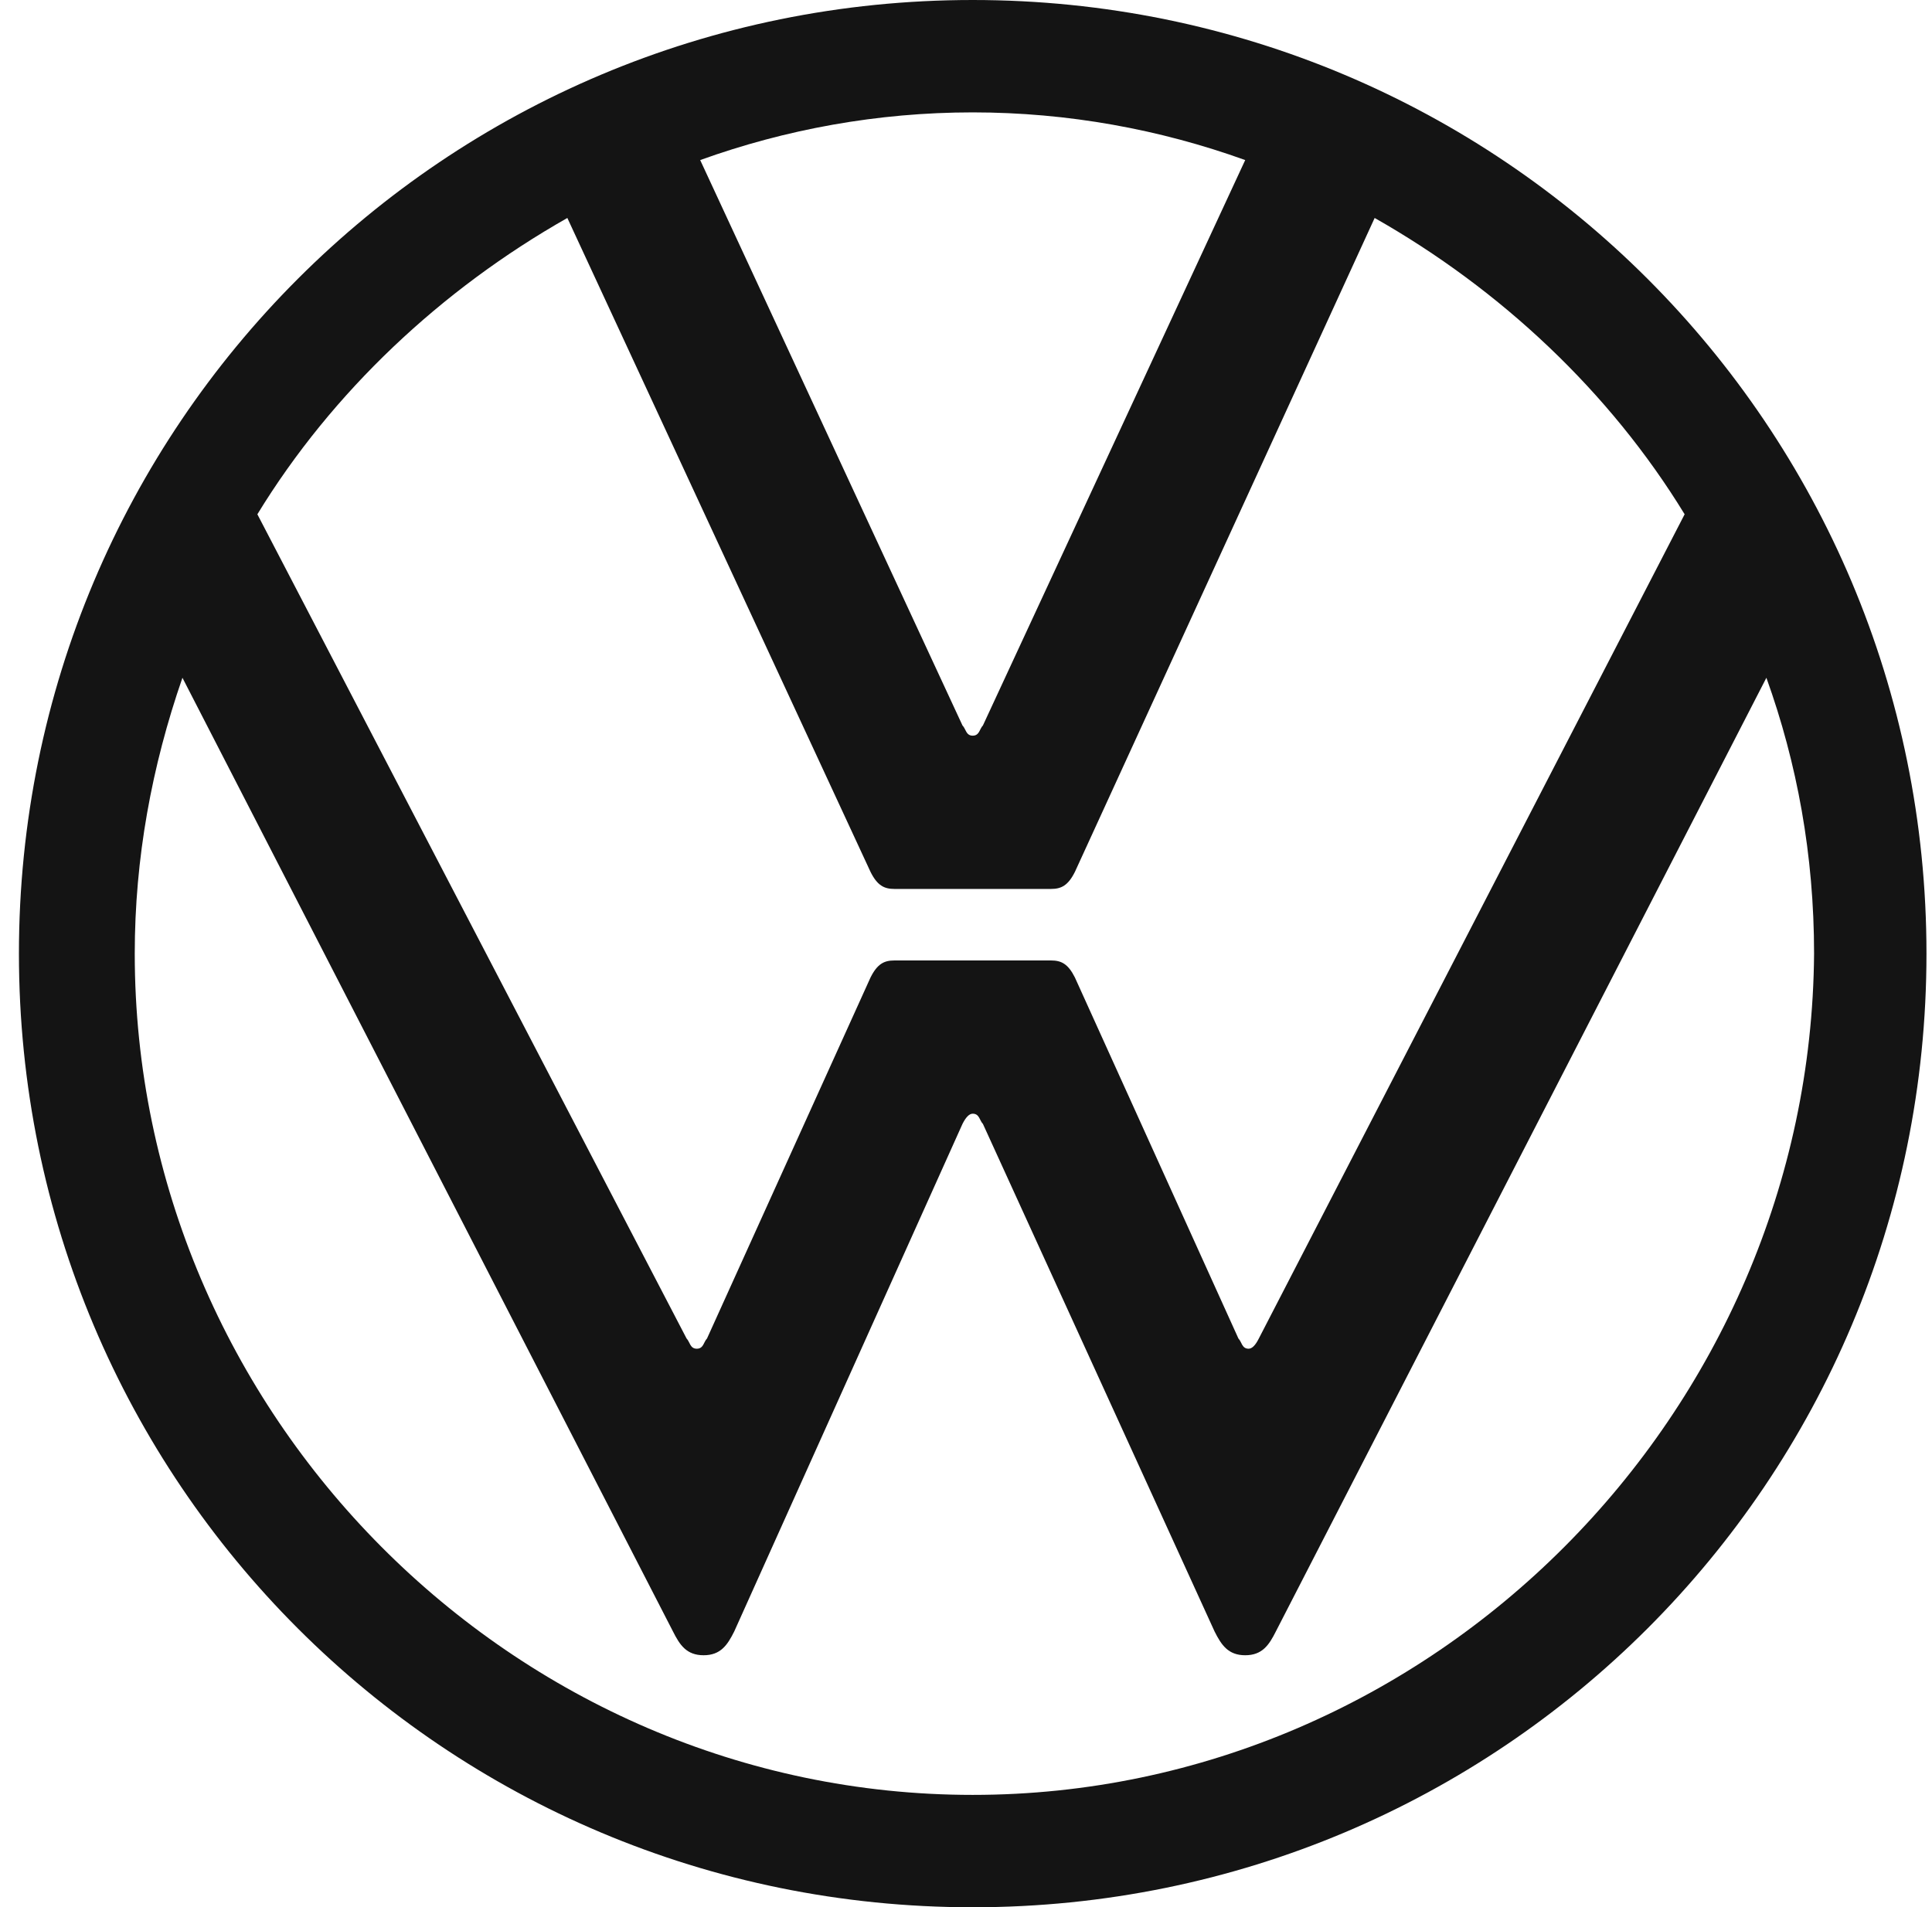 <svg width="79" height="78" viewBox="0 0 79 78" fill="none" xmlns="http://www.w3.org/2000/svg">
<path d="M39.774 73.404C20.971 73.404 5.51 57.804 5.51 39C5.51 35.1 6.206 31.339 7.46 27.718L27.517 66.718C27.796 67.275 28.074 67.693 28.771 67.693C29.467 67.693 29.746 67.275 30.024 66.718L39.356 45.964C39.496 45.686 39.635 45.546 39.774 45.546C40.053 45.546 40.053 45.825 40.192 45.964L49.663 66.718C49.942 67.275 50.221 67.693 50.917 67.693C51.614 67.693 51.892 67.275 52.171 66.718L72.228 27.718C73.481 31.2 74.178 34.961 74.178 39C74.038 57.804 58.578 73.404 39.774 73.404ZM39.774 30.086C39.496 30.086 39.496 29.807 39.356 29.668L28.631 6.546C32.114 5.293 35.874 4.596 39.774 4.596C43.674 4.596 47.435 5.293 50.917 6.546L40.192 29.668C40.053 29.807 40.053 30.086 39.774 30.086ZM28.492 55.157C28.213 55.157 28.213 54.879 28.074 54.739L10.524 21.032C13.588 16.018 18.046 11.839 23.199 8.914L35.596 35.657C35.874 36.214 36.153 36.354 36.571 36.354H42.978C43.396 36.354 43.674 36.214 43.953 35.657L56.21 8.914C61.364 11.839 65.821 16.018 68.885 21.032L51.474 54.739C51.335 55.018 51.196 55.157 51.056 55.157C50.778 55.157 50.778 54.879 50.639 54.739L43.953 39.975C43.674 39.418 43.396 39.279 42.978 39.279H36.571C36.153 39.279 35.874 39.418 35.596 39.975L28.91 54.739C28.771 54.879 28.771 55.157 28.492 55.157ZM39.774 78C61.364 78 78.774 60.589 78.774 39C78.774 17.411 61.364 0 39.774 0C18.185 0 0.774 17.411 0.774 39C0.774 60.589 18.185 78 39.774 78Z" fill="#141414"/>
</svg>
